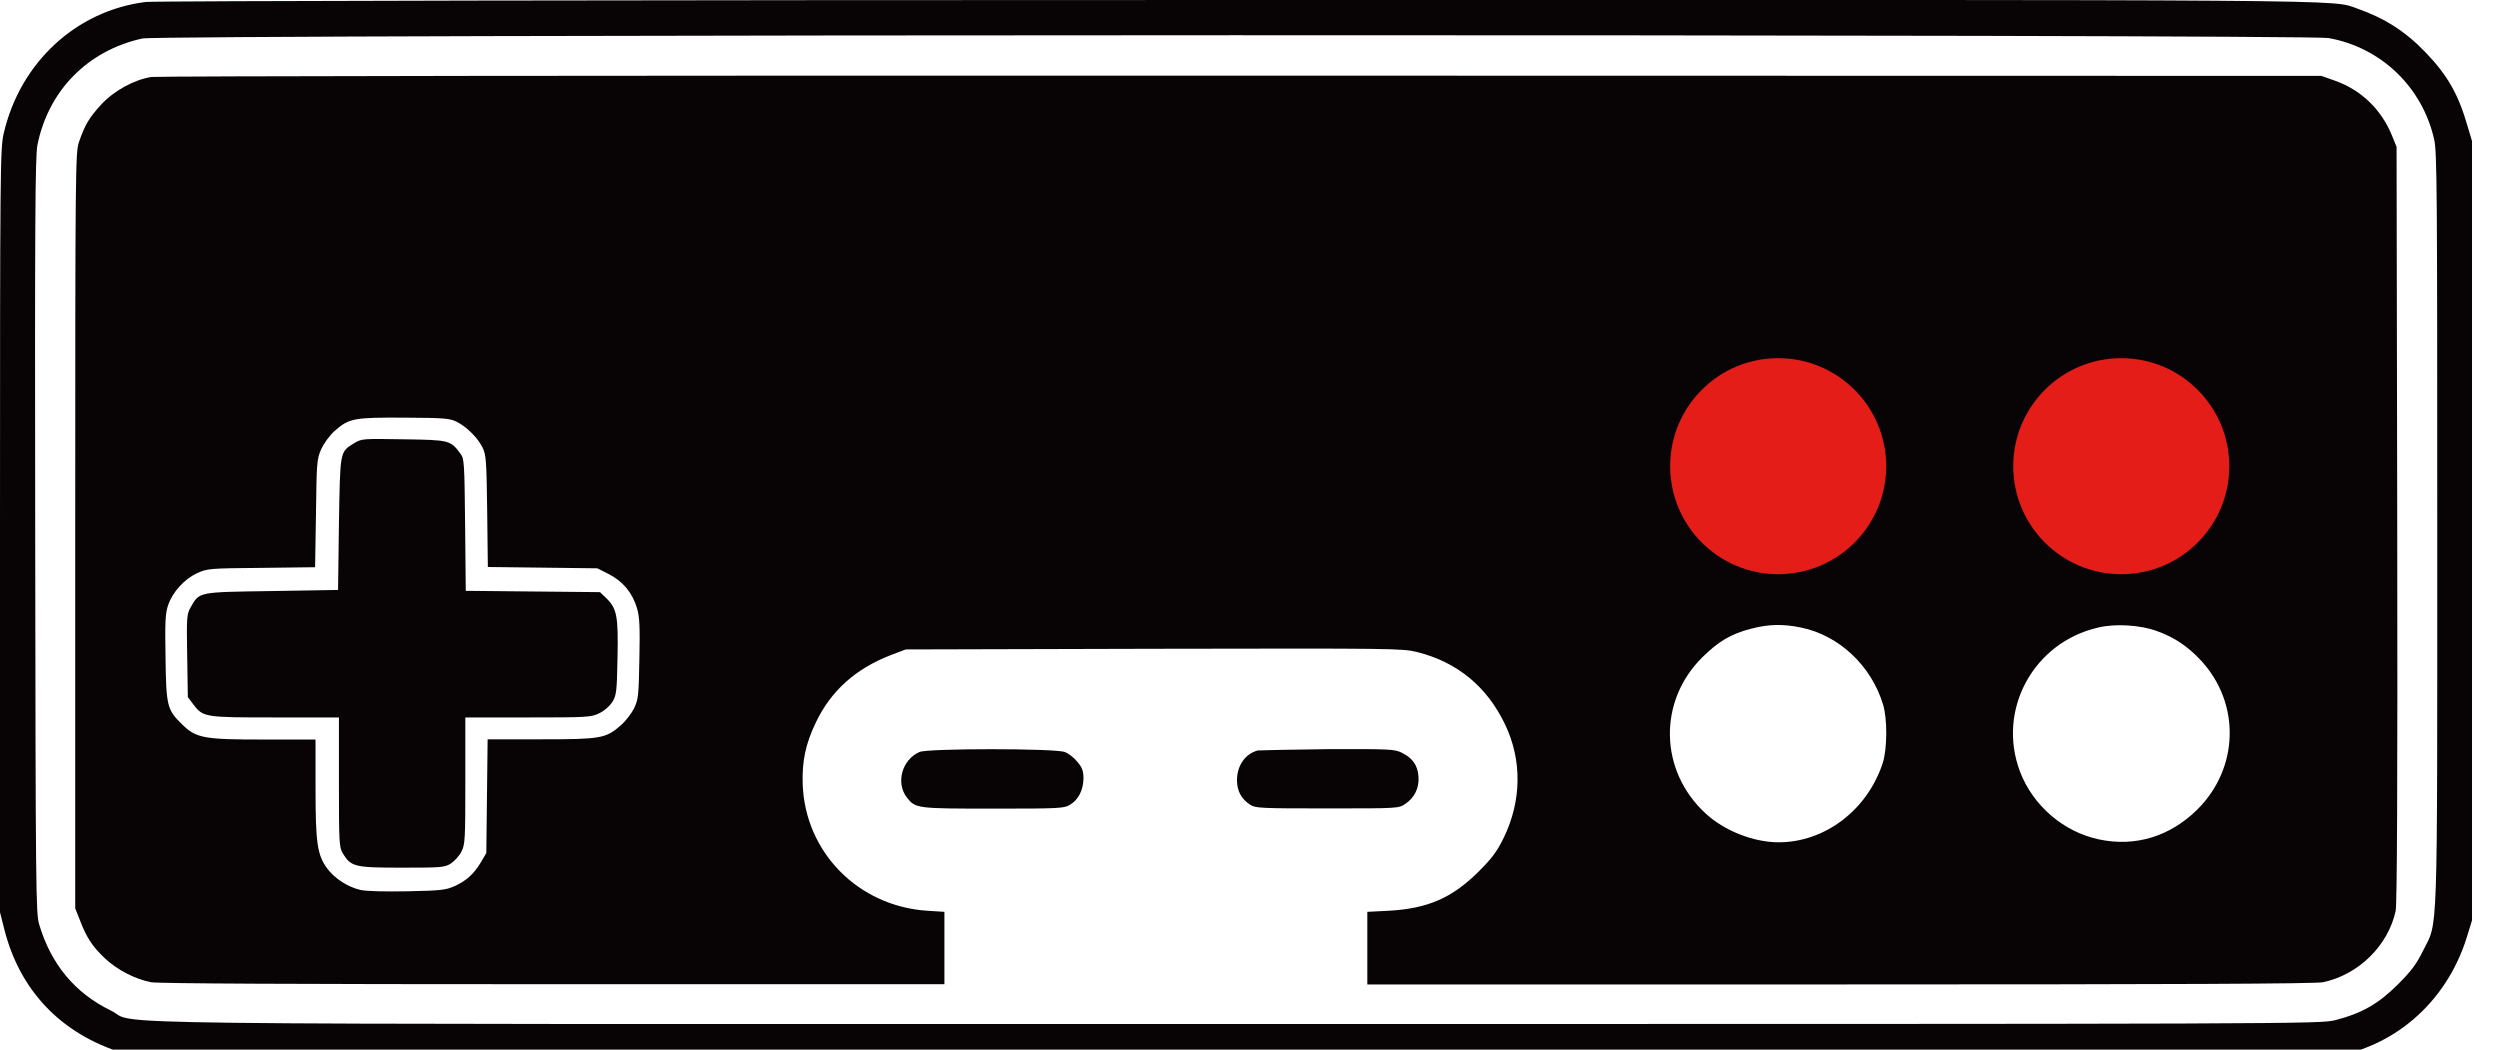 <?xml version="1.0" encoding="utf-8"?>
<!-- Generator: Adobe Illustrator 27.8.1, SVG Export Plug-In . SVG Version: 6.00 Build 0)  -->
<svg version="1.1" id="New_Layer" xmlns="http://www.w3.org/2000/svg" xmlns:xlink="http://www.w3.org/1999/xlink" x="0px" y="0px"
	 viewBox="0 0 1143.3 480" style="enable-background:new 0 0 1143.3 750.6;" xml:space="preserve">
<style type="text/css">
	.st0{fill-rule:evenodd;clip-rule:evenodd;fill:#080405;}
	.st1{fill:#E41D19;}
</style>
<g>
	<path class="st0" d="M66.6,0.9C34.8,4.9,9.2,28.6,1.7,61C0.1,67.9,0,75.8,0,242.7v174.5l2,7.9c7.1,28,26,47.8,54.3,56.5l8,2.5
		l496.1,0.3c356.8,0.2,498.2,0,503.7-0.7c30.1-3.9,54.5-24.9,63.9-54.7l2.5-8.1V64.5l-2.1-7c-4.1-14.3-9.1-23.1-19.1-33.5
		c-9.3-9.7-18.8-15.7-31.3-20.1c-12.2-4.2,11.1-4-512.3-3.9C294.4,0,69.7,0.4,66.6,0.9z M1064.9,17.4c24,4.3,42.9,22.4,48.3,46.4
		c1.3,5.9,1.4,22.7,1.4,178.6c0,191.9,0.4,178.5-6.5,192.4c-3,6.1-5.3,9.2-11.5,15.4c-8.9,8.9-16.7,13.3-28.5,16.3
		c-7.1,1.8-10.8,1.8-502.1,1.8c-550.5,0-501.3,0.6-515.4-6.2c-16.4-8-27.3-21.2-32.7-39.4c-1.5-5.1-1.6-15.5-1.8-177.7
		c-0.2-143.5,0-173.4,1-178.6c5-25,23-43.3,48-48.8C73.2,15.7,1054.8,15.6,1064.9,17.4L1064.9,17.4z"/>
	<path class="st0" d="M69.2,35.2c-8,1.3-17.1,6.3-23,12.7c-5.4,5.9-7.4,9.2-10.1,17.1c-1.6,4.8-1.7,10.8-1.7,177.7v172.7l2.1,5.3
		c3,8,5.8,12.2,11.4,17.5s13.9,9.6,21.2,11c3.2,0.6,65.8,0.9,183.8,0.9h179V417l-7.9-0.5c-31.5-2.1-55.7-26.7-56.9-57.6
		c-0.4-10.7,1.3-18.7,6-28.5c7-14.6,18.2-24.6,34.5-30.9l6.6-2.5l113.4-0.3c110.1-0.2,113.7-0.2,120.5,1.5
		c18.4,4.6,32,15.9,40.2,33.1c7.8,16.3,7.6,34.9-0.6,51.8c-3.1,6.3-5.2,9.2-11.6,15.6c-12.1,12-23.2,16.8-41,17.8l-9.8,0.5v33.2
		h216.2c154.2,0,217.4-0.3,220.8-1c16.3-3.4,29.9-16.8,33.3-32.7c0.6-3.3,0.9-56.1,0.7-177l-0.3-172.3l-2.1-5.2
		c-4.8-11.8-13.9-20.7-25.8-25l-6.5-2.3l-493.8-0.1C283.7,34.5,72.1,34.8,69.2,35.2L69.2,35.2z M208.9,192.9
		c4.5,2.3,9.5,7.2,11.8,11.8c1.6,3.3,1.8,5.9,2.1,29.1l0.3,25.5l25.1,0.3l25,0.3l5.3,2.7c6.4,3.3,10.7,8.5,12.8,15.5
		c1.2,4.1,1.4,8.5,1.1,23.2c-0.3,17-0.5,18.5-2.4,22.6c-1.2,2.4-3.9,5.9-6.1,7.8c-6.8,6-9.1,6.4-36.5,6.4H223l-0.3,26l-0.3,26
		l-2.4,4.1c-3.2,5.4-6.6,8.5-12,11c-4.1,1.8-6.1,2.1-21.4,2.4c-10.4,0.2-18.8,0-21.7-0.6c-5.8-1.3-12-5.3-15.4-10
		c-4.4-6.1-5.2-11.6-5.2-36.4v-22.4h-24c-27,0-30.6-0.6-37-6.9c-6.9-6.7-7.3-8.4-7.6-30.5c-0.3-16.3-0.1-20.4,1.2-24.1
		c2-5.9,7.4-11.9,13.3-14.6c4.6-2.1,5.7-2.2,29.4-2.4l24.5-0.3l0.4-24.6c0.3-23.6,0.4-24.8,2.4-29.4c1.3-2.8,3.8-6.2,6.1-8.3
		c6.7-5.9,8.9-6.2,31.9-6.1C203.1,191.1,205.6,191.3,208.9,192.9L208.9,192.9z M823.7,287c17.4,3.6,32,17.4,37.4,35
		c2.1,6.6,2,20.4-0.1,27c-7,21.4-26.4,36.2-47.6,36.2c-11.5,0-24.9-5.3-33.4-13.2c-21.2-19.5-21.8-51.3-1.5-71.4
		c7.4-7.3,13.1-10.7,22.4-13.1C809,285.4,815.5,285.3,823.7,287L823.7,287z M986.4,288.6c8.1,2.9,14.1,7,20.1,13.4
		c18.2,19.6,17.5,49.3-1.7,68.3c-12.4,12.2-28.2,17.1-44.8,13.6c-16.3-3.4-30.3-15.5-36.2-31c-10.7-28.2,6.1-59.1,35.7-65.9
		C967.3,285.1,978.9,285.8,986.4,288.6L986.4,288.6z"/>
	<path class="st0" d="M162.1,202.6c-6.8,4.2-6.5,3.2-7.1,36.9l-0.4,30.3l-30.3,0.5c-34,0.5-33,0.3-37.1,7.4
		c-1.8,3.3-1.9,4.4-1.6,22.2l0.3,18.9l2.4,3.2c4.6,6.1,5.3,6.1,37.7,6.1h29v29.6c0,28,0.1,29.8,1.8,32.6c3.7,6.1,5.4,6.5,27,6.5
		c18.1,0,19.5-0.1,22.4-1.9c1.6-1.1,3.8-3.4,4.8-5.4c1.7-3.3,1.8-5.4,1.8-32.5v-28.9h28.7c27.1,0,28.9-0.1,32.5-1.9
		c2.4-1.1,4.8-3.3,6-5.1c1.9-3.2,2.1-4.5,2.4-20.4c0.4-19.1-0.3-22.5-5.3-27.3l-2.7-2.6l-30.7-0.3l-30.7-0.3l-0.3-30.2
		c-0.3-28.9-0.4-30.3-2.2-32.6c-4.5-6.1-5-6.2-26-6.5C166,200.6,165.4,200.6,162.1,202.6L162.1,202.6z"/>
	<path class="st0" d="M420.5,343.9c-8,3.5-11,14.2-5.7,20.9c3.9,4.9,4.3,5,39.3,5c30.5,0,32.6-0.1,35.3-1.8c3.8-2.3,6-6.7,6.1-11.9
		c0-3.4-0.5-5-2.8-7.7c-1.5-1.9-4.1-3.9-5.8-4.5C482.3,342.2,424.2,342.2,420.5,343.9L420.5,343.9z"/>
	<path class="st0" d="M575.2,343.2c-5.7,1.5-9.5,6.9-9.5,13.6c0,4.9,2,8.6,6,11.2c2.4,1.6,4.8,1.7,35.3,1.7c32.5,0,32.7,0,35.7-2.1
		c4.2-2.8,6.4-7.3,6-12.5s-2.7-8.4-7.5-10.8c-3.4-1.7-5.2-1.8-33.9-1.7C590.5,342.8,576.2,343.1,575.2,343.2z"/>
</g>
<circle class="st1" cx="970.1" cy="213.2" r="49.4"/>
<circle class="st1" cx="813.2" cy="213.2" r="49.4"/>
</svg>
